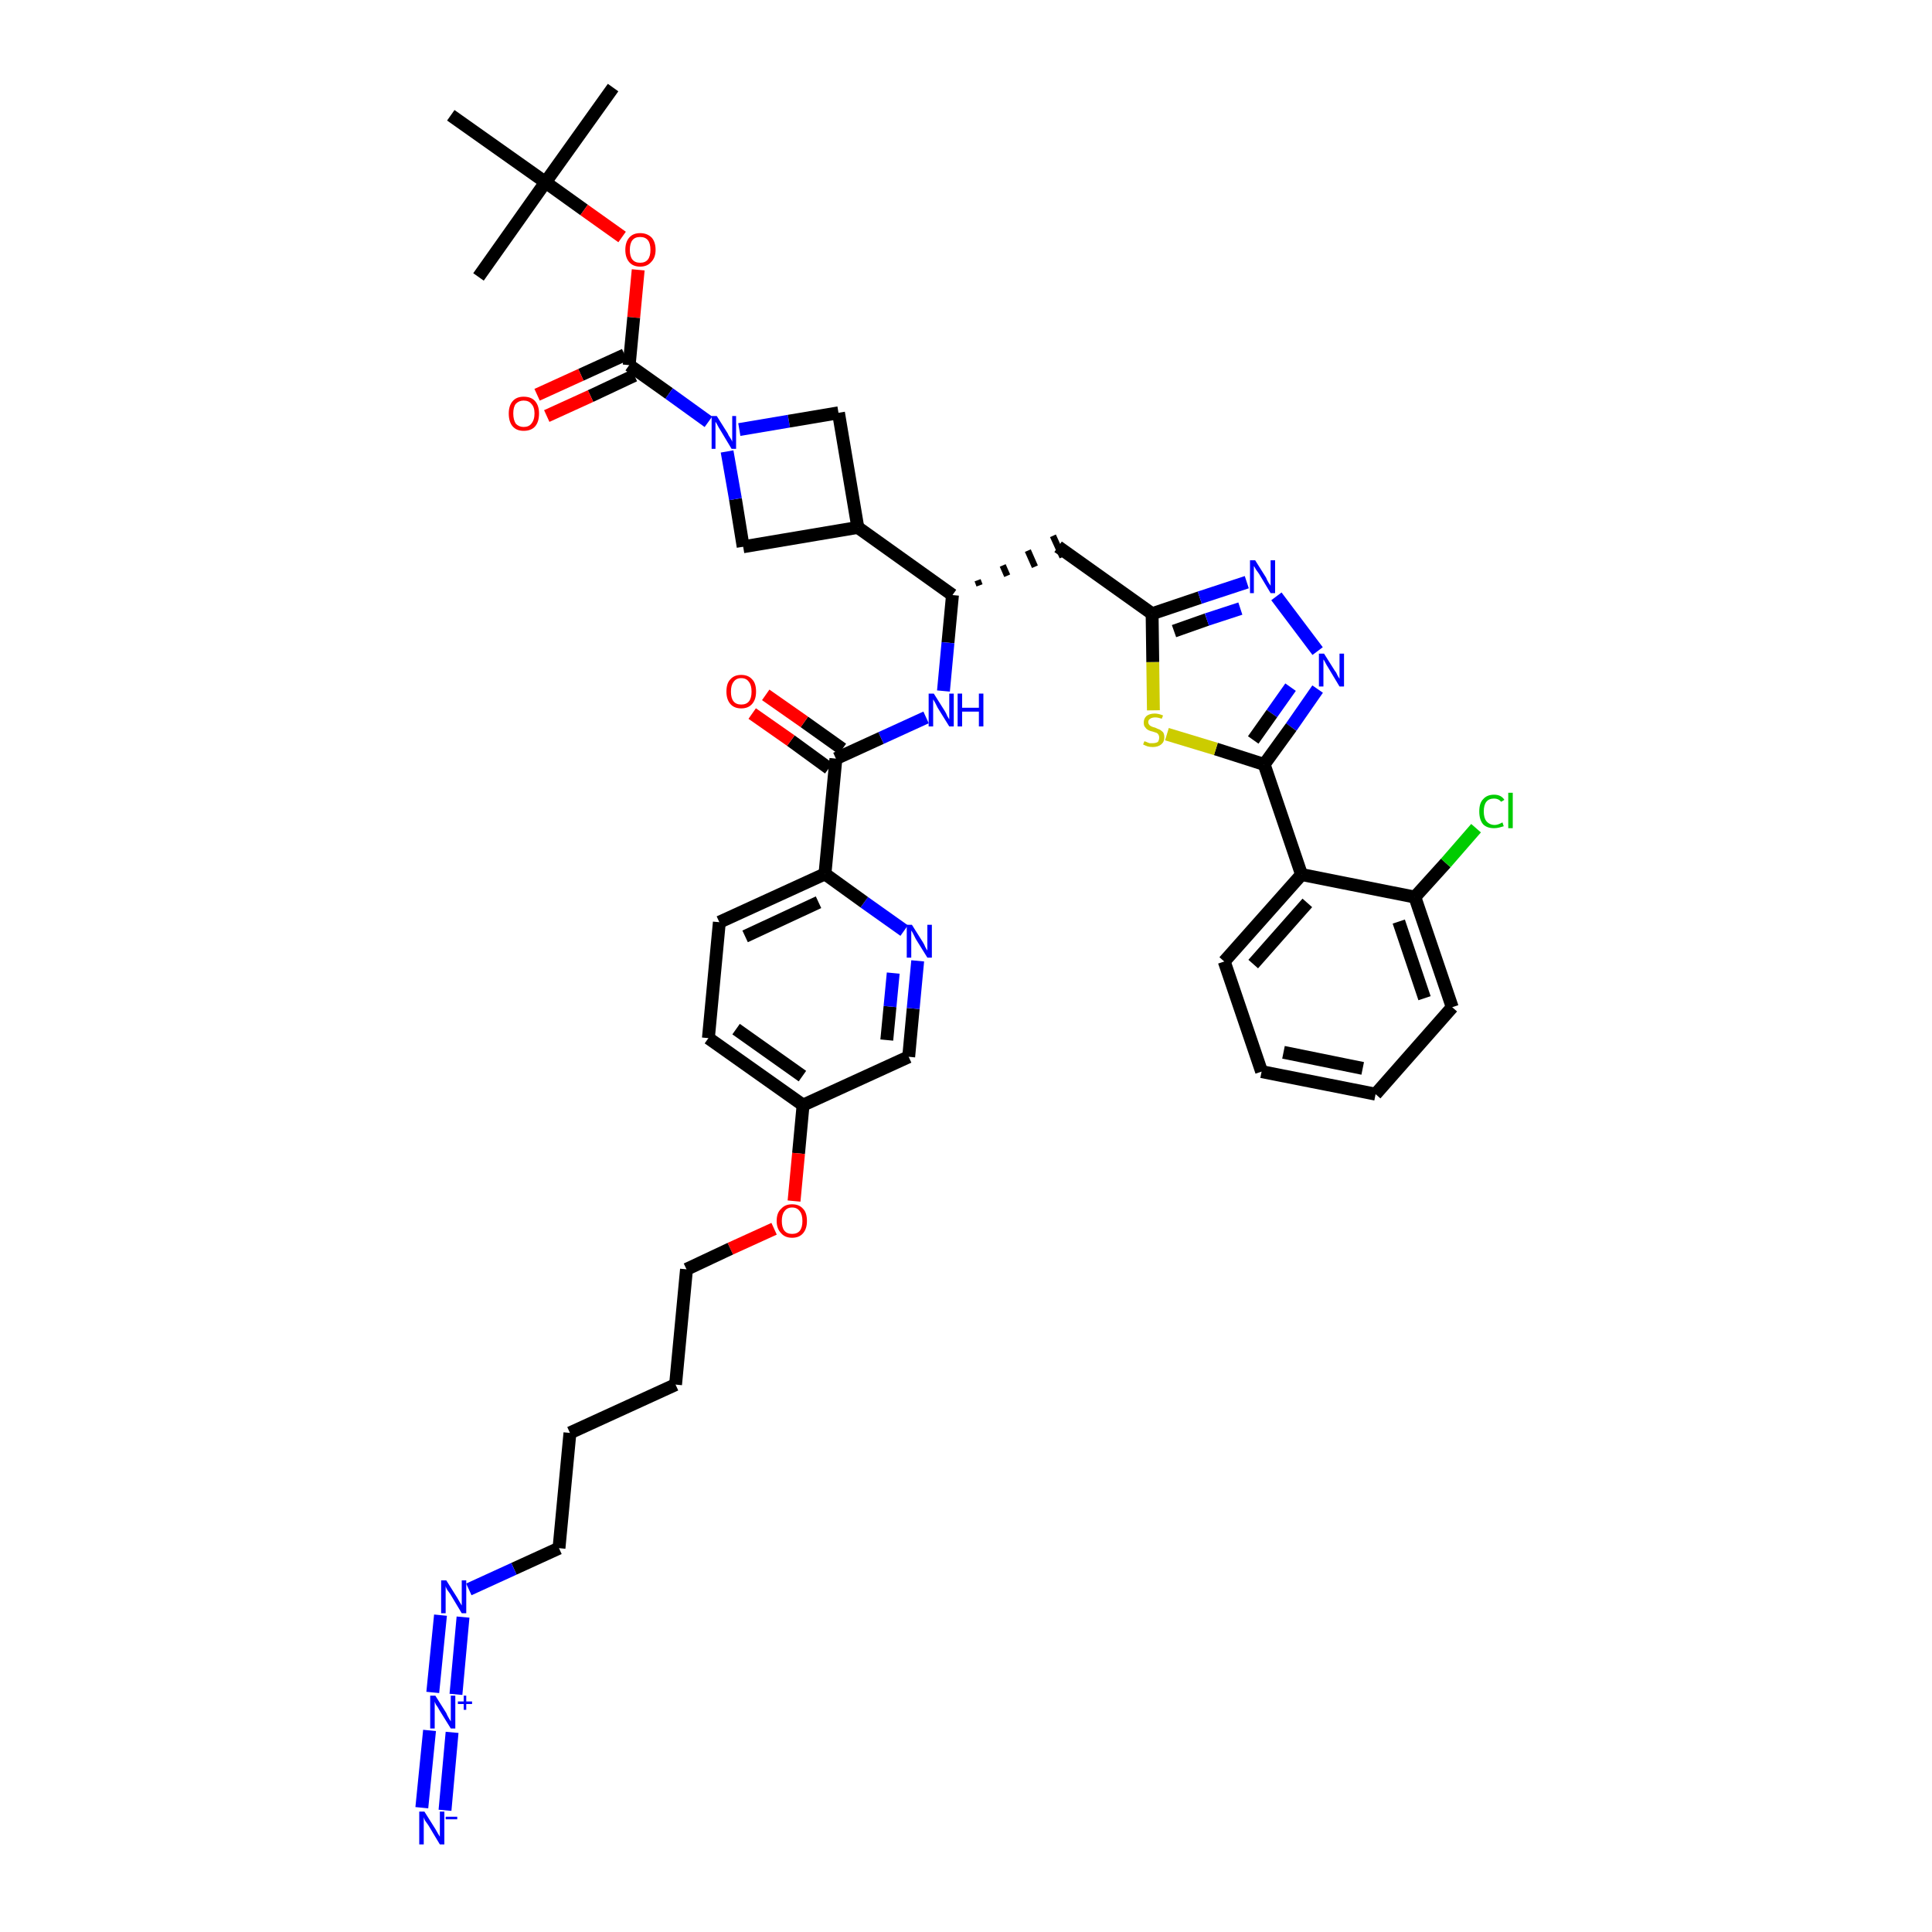 <?xml version='1.0' encoding='iso-8859-1'?>
<svg version='1.1' baseProfile='full'
              xmlns='http://www.w3.org/2000/svg'
                      xmlns:rdkit='http://www.rdkit.org/xml'
                      xmlns:xlink='http://www.w3.org/1999/xlink'
                  xml:space='preserve'
width='300px' height='300px' viewBox='0 0 300 300'>
<!-- END OF HEADER -->
<path class='bond-0 atom-0 atom-1' d='M 95.2,13.6 L 84.7,28.3' style='fill:none;fill-rule:evenodd;stroke:#000000;stroke-width:2.0px;stroke-linecap:butt;stroke-linejoin:miter;stroke-opacity:1' />
<path class='bond-1 atom-1 atom-2' d='M 84.7,28.3 L 74.3,43.0' style='fill:none;fill-rule:evenodd;stroke:#000000;stroke-width:2.0px;stroke-linecap:butt;stroke-linejoin:miter;stroke-opacity:1' />
<path class='bond-2 atom-1 atom-3' d='M 84.7,28.3 L 70.0,17.9' style='fill:none;fill-rule:evenodd;stroke:#000000;stroke-width:2.0px;stroke-linecap:butt;stroke-linejoin:miter;stroke-opacity:1' />
<path class='bond-3 atom-1 atom-4' d='M 84.7,28.3 L 90.7,32.6' style='fill:none;fill-rule:evenodd;stroke:#000000;stroke-width:2.0px;stroke-linecap:butt;stroke-linejoin:miter;stroke-opacity:1' />
<path class='bond-3 atom-1 atom-4' d='M 90.7,32.6 L 96.6,36.8' style='fill:none;fill-rule:evenodd;stroke:#FF0000;stroke-width:2.0px;stroke-linecap:butt;stroke-linejoin:miter;stroke-opacity:1' />
<path class='bond-4 atom-4 atom-5' d='M 99.1,41.9 L 98.4,49.3' style='fill:none;fill-rule:evenodd;stroke:#FF0000;stroke-width:2.0px;stroke-linecap:butt;stroke-linejoin:miter;stroke-opacity:1' />
<path class='bond-4 atom-4 atom-5' d='M 98.4,49.3 L 97.7,56.7' style='fill:none;fill-rule:evenodd;stroke:#000000;stroke-width:2.0px;stroke-linecap:butt;stroke-linejoin:miter;stroke-opacity:1' />
<path class='bond-5 atom-5 atom-6' d='M 97.0,55.1 L 90.2,58.2' style='fill:none;fill-rule:evenodd;stroke:#000000;stroke-width:2.0px;stroke-linecap:butt;stroke-linejoin:miter;stroke-opacity:1' />
<path class='bond-5 atom-5 atom-6' d='M 90.2,58.2 L 83.4,61.3' style='fill:none;fill-rule:evenodd;stroke:#FF0000;stroke-width:2.0px;stroke-linecap:butt;stroke-linejoin:miter;stroke-opacity:1' />
<path class='bond-5 atom-5 atom-6' d='M 98.5,58.3 L 91.7,61.5' style='fill:none;fill-rule:evenodd;stroke:#000000;stroke-width:2.0px;stroke-linecap:butt;stroke-linejoin:miter;stroke-opacity:1' />
<path class='bond-5 atom-5 atom-6' d='M 91.7,61.5 L 84.9,64.6' style='fill:none;fill-rule:evenodd;stroke:#FF0000;stroke-width:2.0px;stroke-linecap:butt;stroke-linejoin:miter;stroke-opacity:1' />
<path class='bond-6 atom-5 atom-7' d='M 97.7,56.7 L 103.9,61.1' style='fill:none;fill-rule:evenodd;stroke:#000000;stroke-width:2.0px;stroke-linecap:butt;stroke-linejoin:miter;stroke-opacity:1' />
<path class='bond-6 atom-5 atom-7' d='M 103.9,61.1 L 110.0,65.5' style='fill:none;fill-rule:evenodd;stroke:#0000FF;stroke-width:2.0px;stroke-linecap:butt;stroke-linejoin:miter;stroke-opacity:1' />
<path class='bond-7 atom-7 atom-8' d='M 114.8,66.7 L 122.5,65.4' style='fill:none;fill-rule:evenodd;stroke:#0000FF;stroke-width:2.0px;stroke-linecap:butt;stroke-linejoin:miter;stroke-opacity:1' />
<path class='bond-7 atom-7 atom-8' d='M 122.5,65.4 L 130.2,64.1' style='fill:none;fill-rule:evenodd;stroke:#000000;stroke-width:2.0px;stroke-linecap:butt;stroke-linejoin:miter;stroke-opacity:1' />
<path class='bond-41 atom-41 atom-7' d='M 115.4,84.9 L 114.2,77.5' style='fill:none;fill-rule:evenodd;stroke:#000000;stroke-width:2.0px;stroke-linecap:butt;stroke-linejoin:miter;stroke-opacity:1' />
<path class='bond-41 atom-41 atom-7' d='M 114.2,77.5 L 112.9,70.1' style='fill:none;fill-rule:evenodd;stroke:#0000FF;stroke-width:2.0px;stroke-linecap:butt;stroke-linejoin:miter;stroke-opacity:1' />
<path class='bond-8 atom-8 atom-9' d='M 130.2,64.1 L 133.2,81.9' style='fill:none;fill-rule:evenodd;stroke:#000000;stroke-width:2.0px;stroke-linecap:butt;stroke-linejoin:miter;stroke-opacity:1' />
<path class='bond-9 atom-9 atom-10' d='M 133.2,81.9 L 147.9,92.4' style='fill:none;fill-rule:evenodd;stroke:#000000;stroke-width:2.0px;stroke-linecap:butt;stroke-linejoin:miter;stroke-opacity:1' />
<path class='bond-40 atom-9 atom-41' d='M 133.2,81.9 L 115.4,84.9' style='fill:none;fill-rule:evenodd;stroke:#000000;stroke-width:2.0px;stroke-linecap:butt;stroke-linejoin:miter;stroke-opacity:1' />
<path class='bond-10 atom-10 atom-11' d='M 152.1,90.9 L 151.8,90.1' style='fill:none;fill-rule:evenodd;stroke:#000000;stroke-width:1.0px;stroke-linecap:butt;stroke-linejoin:miter;stroke-opacity:1' />
<path class='bond-10 atom-10 atom-11' d='M 156.4,89.4 L 155.7,87.8' style='fill:none;fill-rule:evenodd;stroke:#000000;stroke-width:1.0px;stroke-linecap:butt;stroke-linejoin:miter;stroke-opacity:1' />
<path class='bond-10 atom-10 atom-11' d='M 160.7,88.0 L 159.6,85.5' style='fill:none;fill-rule:evenodd;stroke:#000000;stroke-width:1.0px;stroke-linecap:butt;stroke-linejoin:miter;stroke-opacity:1' />
<path class='bond-10 atom-10 atom-11' d='M 165.0,86.5 L 163.5,83.2' style='fill:none;fill-rule:evenodd;stroke:#000000;stroke-width:1.0px;stroke-linecap:butt;stroke-linejoin:miter;stroke-opacity:1' />
<path class='bond-23 atom-10 atom-24' d='M 147.9,92.4 L 147.2,99.8' style='fill:none;fill-rule:evenodd;stroke:#000000;stroke-width:2.0px;stroke-linecap:butt;stroke-linejoin:miter;stroke-opacity:1' />
<path class='bond-23 atom-10 atom-24' d='M 147.2,99.8 L 146.5,107.3' style='fill:none;fill-rule:evenodd;stroke:#0000FF;stroke-width:2.0px;stroke-linecap:butt;stroke-linejoin:miter;stroke-opacity:1' />
<path class='bond-11 atom-11 atom-12' d='M 164.3,84.9 L 178.9,95.3' style='fill:none;fill-rule:evenodd;stroke:#000000;stroke-width:2.0px;stroke-linecap:butt;stroke-linejoin:miter;stroke-opacity:1' />
<path class='bond-12 atom-12 atom-13' d='M 178.9,95.3 L 186.3,92.8' style='fill:none;fill-rule:evenodd;stroke:#000000;stroke-width:2.0px;stroke-linecap:butt;stroke-linejoin:miter;stroke-opacity:1' />
<path class='bond-12 atom-12 atom-13' d='M 186.3,92.8 L 193.6,90.4' style='fill:none;fill-rule:evenodd;stroke:#0000FF;stroke-width:2.0px;stroke-linecap:butt;stroke-linejoin:miter;stroke-opacity:1' />
<path class='bond-12 atom-12 atom-13' d='M 182.3,98.0 L 187.4,96.2' style='fill:none;fill-rule:evenodd;stroke:#000000;stroke-width:2.0px;stroke-linecap:butt;stroke-linejoin:miter;stroke-opacity:1' />
<path class='bond-12 atom-12 atom-13' d='M 187.4,96.2 L 192.6,94.5' style='fill:none;fill-rule:evenodd;stroke:#0000FF;stroke-width:2.0px;stroke-linecap:butt;stroke-linejoin:miter;stroke-opacity:1' />
<path class='bond-42 atom-23 atom-12' d='M 179.1,110.3 L 179.0,102.8' style='fill:none;fill-rule:evenodd;stroke:#CCCC00;stroke-width:2.0px;stroke-linecap:butt;stroke-linejoin:miter;stroke-opacity:1' />
<path class='bond-42 atom-23 atom-12' d='M 179.0,102.8 L 178.9,95.3' style='fill:none;fill-rule:evenodd;stroke:#000000;stroke-width:2.0px;stroke-linecap:butt;stroke-linejoin:miter;stroke-opacity:1' />
<path class='bond-13 atom-13 atom-14' d='M 198.2,92.6 L 204.6,101.1' style='fill:none;fill-rule:evenodd;stroke:#0000FF;stroke-width:2.0px;stroke-linecap:butt;stroke-linejoin:miter;stroke-opacity:1' />
<path class='bond-14 atom-14 atom-15' d='M 204.6,107.0 L 200.5,112.9' style='fill:none;fill-rule:evenodd;stroke:#0000FF;stroke-width:2.0px;stroke-linecap:butt;stroke-linejoin:miter;stroke-opacity:1' />
<path class='bond-14 atom-14 atom-15' d='M 200.5,112.9 L 196.3,118.7' style='fill:none;fill-rule:evenodd;stroke:#000000;stroke-width:2.0px;stroke-linecap:butt;stroke-linejoin:miter;stroke-opacity:1' />
<path class='bond-14 atom-14 atom-15' d='M 200.4,106.7 L 197.5,110.8' style='fill:none;fill-rule:evenodd;stroke:#0000FF;stroke-width:2.0px;stroke-linecap:butt;stroke-linejoin:miter;stroke-opacity:1' />
<path class='bond-14 atom-14 atom-15' d='M 197.5,110.8 L 194.6,114.9' style='fill:none;fill-rule:evenodd;stroke:#000000;stroke-width:2.0px;stroke-linecap:butt;stroke-linejoin:miter;stroke-opacity:1' />
<path class='bond-15 atom-15 atom-16' d='M 196.3,118.7 L 202.1,135.8' style='fill:none;fill-rule:evenodd;stroke:#000000;stroke-width:2.0px;stroke-linecap:butt;stroke-linejoin:miter;stroke-opacity:1' />
<path class='bond-22 atom-15 atom-23' d='M 196.3,118.7 L 188.8,116.3' style='fill:none;fill-rule:evenodd;stroke:#000000;stroke-width:2.0px;stroke-linecap:butt;stroke-linejoin:miter;stroke-opacity:1' />
<path class='bond-22 atom-15 atom-23' d='M 188.8,116.3 L 181.2,114.0' style='fill:none;fill-rule:evenodd;stroke:#CCCC00;stroke-width:2.0px;stroke-linecap:butt;stroke-linejoin:miter;stroke-opacity:1' />
<path class='bond-16 atom-16 atom-17' d='M 202.1,135.8 L 190.1,149.3' style='fill:none;fill-rule:evenodd;stroke:#000000;stroke-width:2.0px;stroke-linecap:butt;stroke-linejoin:miter;stroke-opacity:1' />
<path class='bond-16 atom-16 atom-17' d='M 203.0,140.2 L 194.6,149.7' style='fill:none;fill-rule:evenodd;stroke:#000000;stroke-width:2.0px;stroke-linecap:butt;stroke-linejoin:miter;stroke-opacity:1' />
<path class='bond-44 atom-21 atom-16' d='M 219.7,139.3 L 202.1,135.8' style='fill:none;fill-rule:evenodd;stroke:#000000;stroke-width:2.0px;stroke-linecap:butt;stroke-linejoin:miter;stroke-opacity:1' />
<path class='bond-17 atom-17 atom-18' d='M 190.1,149.3 L 195.9,166.4' style='fill:none;fill-rule:evenodd;stroke:#000000;stroke-width:2.0px;stroke-linecap:butt;stroke-linejoin:miter;stroke-opacity:1' />
<path class='bond-18 atom-18 atom-19' d='M 195.9,166.4 L 213.6,169.9' style='fill:none;fill-rule:evenodd;stroke:#000000;stroke-width:2.0px;stroke-linecap:butt;stroke-linejoin:miter;stroke-opacity:1' />
<path class='bond-18 atom-18 atom-19' d='M 199.3,163.4 L 211.6,165.9' style='fill:none;fill-rule:evenodd;stroke:#000000;stroke-width:2.0px;stroke-linecap:butt;stroke-linejoin:miter;stroke-opacity:1' />
<path class='bond-19 atom-19 atom-20' d='M 213.6,169.9 L 225.5,156.4' style='fill:none;fill-rule:evenodd;stroke:#000000;stroke-width:2.0px;stroke-linecap:butt;stroke-linejoin:miter;stroke-opacity:1' />
<path class='bond-20 atom-20 atom-21' d='M 225.5,156.4 L 219.7,139.3' style='fill:none;fill-rule:evenodd;stroke:#000000;stroke-width:2.0px;stroke-linecap:butt;stroke-linejoin:miter;stroke-opacity:1' />
<path class='bond-20 atom-20 atom-21' d='M 221.2,155.0 L 217.2,143.1' style='fill:none;fill-rule:evenodd;stroke:#000000;stroke-width:2.0px;stroke-linecap:butt;stroke-linejoin:miter;stroke-opacity:1' />
<path class='bond-21 atom-21 atom-22' d='M 219.7,139.3 L 224.5,134.0' style='fill:none;fill-rule:evenodd;stroke:#000000;stroke-width:2.0px;stroke-linecap:butt;stroke-linejoin:miter;stroke-opacity:1' />
<path class='bond-21 atom-21 atom-22' d='M 224.5,134.0 L 229.2,128.6' style='fill:none;fill-rule:evenodd;stroke:#00CC00;stroke-width:2.0px;stroke-linecap:butt;stroke-linejoin:miter;stroke-opacity:1' />
<path class='bond-24 atom-24 atom-25' d='M 143.8,111.4 L 136.8,114.6' style='fill:none;fill-rule:evenodd;stroke:#0000FF;stroke-width:2.0px;stroke-linecap:butt;stroke-linejoin:miter;stroke-opacity:1' />
<path class='bond-24 atom-24 atom-25' d='M 136.8,114.6 L 129.8,117.8' style='fill:none;fill-rule:evenodd;stroke:#000000;stroke-width:2.0px;stroke-linecap:butt;stroke-linejoin:miter;stroke-opacity:1' />
<path class='bond-25 atom-25 atom-26' d='M 130.8,116.3 L 124.9,112.1' style='fill:none;fill-rule:evenodd;stroke:#000000;stroke-width:2.0px;stroke-linecap:butt;stroke-linejoin:miter;stroke-opacity:1' />
<path class='bond-25 atom-25 atom-26' d='M 124.9,112.1 L 118.9,107.9' style='fill:none;fill-rule:evenodd;stroke:#FF0000;stroke-width:2.0px;stroke-linecap:butt;stroke-linejoin:miter;stroke-opacity:1' />
<path class='bond-25 atom-25 atom-26' d='M 128.7,119.3 L 122.8,115.0' style='fill:none;fill-rule:evenodd;stroke:#000000;stroke-width:2.0px;stroke-linecap:butt;stroke-linejoin:miter;stroke-opacity:1' />
<path class='bond-25 atom-25 atom-26' d='M 122.8,115.0 L 116.8,110.8' style='fill:none;fill-rule:evenodd;stroke:#FF0000;stroke-width:2.0px;stroke-linecap:butt;stroke-linejoin:miter;stroke-opacity:1' />
<path class='bond-26 atom-25 atom-27' d='M 129.8,117.8 L 128.1,135.7' style='fill:none;fill-rule:evenodd;stroke:#000000;stroke-width:2.0px;stroke-linecap:butt;stroke-linejoin:miter;stroke-opacity:1' />
<path class='bond-27 atom-27 atom-28' d='M 128.1,135.7 L 111.7,143.2' style='fill:none;fill-rule:evenodd;stroke:#000000;stroke-width:2.0px;stroke-linecap:butt;stroke-linejoin:miter;stroke-opacity:1' />
<path class='bond-27 atom-27 atom-28' d='M 127.1,140.1 L 115.7,145.4' style='fill:none;fill-rule:evenodd;stroke:#000000;stroke-width:2.0px;stroke-linecap:butt;stroke-linejoin:miter;stroke-opacity:1' />
<path class='bond-43 atom-40 atom-27' d='M 140.4,144.5 L 134.2,140.1' style='fill:none;fill-rule:evenodd;stroke:#0000FF;stroke-width:2.0px;stroke-linecap:butt;stroke-linejoin:miter;stroke-opacity:1' />
<path class='bond-43 atom-40 atom-27' d='M 134.2,140.1 L 128.1,135.7' style='fill:none;fill-rule:evenodd;stroke:#000000;stroke-width:2.0px;stroke-linecap:butt;stroke-linejoin:miter;stroke-opacity:1' />
<path class='bond-28 atom-28 atom-29' d='M 111.7,143.2 L 110.0,161.2' style='fill:none;fill-rule:evenodd;stroke:#000000;stroke-width:2.0px;stroke-linecap:butt;stroke-linejoin:miter;stroke-opacity:1' />
<path class='bond-29 atom-29 atom-30' d='M 110.0,161.2 L 124.7,171.6' style='fill:none;fill-rule:evenodd;stroke:#000000;stroke-width:2.0px;stroke-linecap:butt;stroke-linejoin:miter;stroke-opacity:1' />
<path class='bond-29 atom-29 atom-30' d='M 114.3,159.8 L 124.6,167.1' style='fill:none;fill-rule:evenodd;stroke:#000000;stroke-width:2.0px;stroke-linecap:butt;stroke-linejoin:miter;stroke-opacity:1' />
<path class='bond-30 atom-30 atom-31' d='M 124.7,171.6 L 124.0,179.1' style='fill:none;fill-rule:evenodd;stroke:#000000;stroke-width:2.0px;stroke-linecap:butt;stroke-linejoin:miter;stroke-opacity:1' />
<path class='bond-30 atom-30 atom-31' d='M 124.0,179.1 L 123.3,186.5' style='fill:none;fill-rule:evenodd;stroke:#FF0000;stroke-width:2.0px;stroke-linecap:butt;stroke-linejoin:miter;stroke-opacity:1' />
<path class='bond-38 atom-30 atom-39' d='M 124.7,171.6 L 141.1,164.1' style='fill:none;fill-rule:evenodd;stroke:#000000;stroke-width:2.0px;stroke-linecap:butt;stroke-linejoin:miter;stroke-opacity:1' />
<path class='bond-31 atom-31 atom-32' d='M 120.2,190.8 L 113.4,193.9' style='fill:none;fill-rule:evenodd;stroke:#FF0000;stroke-width:2.0px;stroke-linecap:butt;stroke-linejoin:miter;stroke-opacity:1' />
<path class='bond-31 atom-31 atom-32' d='M 113.4,193.9 L 106.6,197.1' style='fill:none;fill-rule:evenodd;stroke:#000000;stroke-width:2.0px;stroke-linecap:butt;stroke-linejoin:miter;stroke-opacity:1' />
<path class='bond-32 atom-32 atom-33' d='M 106.6,197.1 L 104.9,215.0' style='fill:none;fill-rule:evenodd;stroke:#000000;stroke-width:2.0px;stroke-linecap:butt;stroke-linejoin:miter;stroke-opacity:1' />
<path class='bond-33 atom-33 atom-34' d='M 104.9,215.0 L 88.5,222.5' style='fill:none;fill-rule:evenodd;stroke:#000000;stroke-width:2.0px;stroke-linecap:butt;stroke-linejoin:miter;stroke-opacity:1' />
<path class='bond-34 atom-34 atom-35' d='M 88.5,222.5 L 86.8,240.4' style='fill:none;fill-rule:evenodd;stroke:#000000;stroke-width:2.0px;stroke-linecap:butt;stroke-linejoin:miter;stroke-opacity:1' />
<path class='bond-35 atom-35 atom-36' d='M 86.8,240.4 L 79.8,243.6' style='fill:none;fill-rule:evenodd;stroke:#000000;stroke-width:2.0px;stroke-linecap:butt;stroke-linejoin:miter;stroke-opacity:1' />
<path class='bond-35 atom-35 atom-36' d='M 79.8,243.6 L 72.8,246.8' style='fill:none;fill-rule:evenodd;stroke:#0000FF;stroke-width:2.0px;stroke-linecap:butt;stroke-linejoin:miter;stroke-opacity:1' />
<path class='bond-36 atom-36 atom-37' d='M 68.4,250.8 L 67.2,262.8' style='fill:none;fill-rule:evenodd;stroke:#0000FF;stroke-width:2.0px;stroke-linecap:butt;stroke-linejoin:miter;stroke-opacity:1' />
<path class='bond-36 atom-36 atom-37' d='M 71.9,251.1 L 70.8,263.1' style='fill:none;fill-rule:evenodd;stroke:#0000FF;stroke-width:2.0px;stroke-linecap:butt;stroke-linejoin:miter;stroke-opacity:1' />
<path class='bond-37 atom-37 atom-38' d='M 66.7,268.7 L 65.5,280.7' style='fill:none;fill-rule:evenodd;stroke:#0000FF;stroke-width:2.0px;stroke-linecap:butt;stroke-linejoin:miter;stroke-opacity:1' />
<path class='bond-37 atom-37 atom-38' d='M 70.2,269.0 L 69.1,281.1' style='fill:none;fill-rule:evenodd;stroke:#0000FF;stroke-width:2.0px;stroke-linecap:butt;stroke-linejoin:miter;stroke-opacity:1' />
<path class='bond-39 atom-39 atom-40' d='M 141.1,164.1 L 141.8,156.6' style='fill:none;fill-rule:evenodd;stroke:#000000;stroke-width:2.0px;stroke-linecap:butt;stroke-linejoin:miter;stroke-opacity:1' />
<path class='bond-39 atom-39 atom-40' d='M 141.8,156.6 L 142.5,149.2' style='fill:none;fill-rule:evenodd;stroke:#0000FF;stroke-width:2.0px;stroke-linecap:butt;stroke-linejoin:miter;stroke-opacity:1' />
<path class='bond-39 atom-39 atom-40' d='M 137.7,161.5 L 138.2,156.3' style='fill:none;fill-rule:evenodd;stroke:#000000;stroke-width:2.0px;stroke-linecap:butt;stroke-linejoin:miter;stroke-opacity:1' />
<path class='bond-39 atom-39 atom-40' d='M 138.2,156.3 L 138.7,151.1' style='fill:none;fill-rule:evenodd;stroke:#0000FF;stroke-width:2.0px;stroke-linecap:butt;stroke-linejoin:miter;stroke-opacity:1' />
<path  class='atom-4' d='M 97.1 38.8
Q 97.1 37.6, 97.7 36.9
Q 98.3 36.2, 99.4 36.2
Q 100.5 36.2, 101.2 36.9
Q 101.8 37.6, 101.8 38.8
Q 101.8 40.0, 101.1 40.7
Q 100.5 41.4, 99.4 41.4
Q 98.3 41.4, 97.7 40.7
Q 97.1 40.0, 97.1 38.8
M 99.4 40.8
Q 100.2 40.8, 100.6 40.3
Q 101.0 39.8, 101.0 38.8
Q 101.0 37.8, 100.6 37.3
Q 100.2 36.8, 99.4 36.8
Q 98.6 36.8, 98.2 37.3
Q 97.8 37.8, 97.8 38.8
Q 97.8 39.8, 98.2 40.3
Q 98.6 40.8, 99.4 40.8
' fill='#FF0000'/>
<path  class='atom-6' d='M 79.0 64.2
Q 79.0 63.0, 79.6 62.3
Q 80.2 61.6, 81.3 61.6
Q 82.5 61.6, 83.1 62.3
Q 83.7 63.0, 83.7 64.2
Q 83.7 65.5, 83.1 66.2
Q 82.5 66.9, 81.3 66.9
Q 80.2 66.9, 79.6 66.2
Q 79.0 65.5, 79.0 64.2
M 81.3 66.3
Q 82.1 66.3, 82.5 65.8
Q 83.0 65.2, 83.0 64.2
Q 83.0 63.2, 82.5 62.7
Q 82.1 62.2, 81.3 62.2
Q 80.6 62.2, 80.1 62.7
Q 79.7 63.2, 79.7 64.2
Q 79.7 65.2, 80.1 65.8
Q 80.6 66.3, 81.3 66.3
' fill='#FF0000'/>
<path  class='atom-7' d='M 111.3 64.6
L 113.0 67.3
Q 113.1 67.6, 113.4 68.0
Q 113.7 68.5, 113.7 68.6
L 113.7 64.6
L 114.3 64.6
L 114.3 69.7
L 113.6 69.7
L 111.8 66.7
Q 111.6 66.4, 111.4 66.0
Q 111.2 65.6, 111.1 65.5
L 111.1 69.7
L 110.5 69.7
L 110.5 64.6
L 111.3 64.6
' fill='#0000FF'/>
<path  class='atom-13' d='M 194.9 87.0
L 196.6 89.7
Q 196.7 90.0, 197.0 90.5
Q 197.3 90.9, 197.3 91.0
L 197.3 87.0
L 198.0 87.0
L 198.0 92.1
L 197.3 92.1
L 195.5 89.1
Q 195.3 88.8, 195.0 88.4
Q 194.8 88.0, 194.7 87.9
L 194.7 92.1
L 194.1 92.1
L 194.1 87.0
L 194.9 87.0
' fill='#0000FF'/>
<path  class='atom-14' d='M 205.6 101.5
L 207.3 104.2
Q 207.5 104.4, 207.7 104.9
Q 208.0 105.4, 208.0 105.4
L 208.0 101.5
L 208.7 101.5
L 208.7 106.6
L 208.0 106.6
L 206.2 103.6
Q 206.0 103.3, 205.8 102.9
Q 205.6 102.5, 205.5 102.4
L 205.5 106.6
L 204.8 106.6
L 204.8 101.5
L 205.6 101.5
' fill='#0000FF'/>
<path  class='atom-22' d='M 229.7 126.0
Q 229.7 124.7, 230.3 124.1
Q 230.9 123.4, 232.0 123.4
Q 233.1 123.4, 233.6 124.2
L 233.1 124.5
Q 232.7 124.0, 232.0 124.0
Q 231.2 124.0, 230.8 124.5
Q 230.4 125.0, 230.4 126.0
Q 230.4 127.0, 230.8 127.5
Q 231.3 128.1, 232.1 128.1
Q 232.6 128.1, 233.3 127.7
L 233.5 128.3
Q 233.2 128.4, 232.8 128.5
Q 232.4 128.6, 232.0 128.6
Q 230.9 128.6, 230.3 128.0
Q 229.7 127.3, 229.7 126.0
' fill='#00CC00'/>
<path  class='atom-22' d='M 234.2 123.1
L 234.9 123.1
L 234.9 128.6
L 234.2 128.6
L 234.2 123.1
' fill='#00CC00'/>
<path  class='atom-23' d='M 177.7 115.1
Q 177.7 115.1, 178.0 115.2
Q 178.2 115.3, 178.5 115.4
Q 178.7 115.4, 179.0 115.4
Q 179.5 115.4, 179.8 115.2
Q 180.0 114.9, 180.0 114.5
Q 180.0 114.3, 179.9 114.1
Q 179.8 113.9, 179.6 113.8
Q 179.3 113.7, 179.0 113.6
Q 178.5 113.5, 178.2 113.3
Q 178.0 113.2, 177.8 112.9
Q 177.6 112.7, 177.6 112.2
Q 177.6 111.6, 178.0 111.2
Q 178.5 110.8, 179.3 110.8
Q 179.9 110.8, 180.6 111.1
L 180.4 111.6
Q 179.8 111.4, 179.4 111.4
Q 178.9 111.4, 178.6 111.6
Q 178.3 111.8, 178.3 112.1
Q 178.3 112.4, 178.5 112.6
Q 178.6 112.7, 178.8 112.8
Q 179.0 112.9, 179.4 113.0
Q 179.8 113.2, 180.1 113.3
Q 180.4 113.5, 180.6 113.7
Q 180.8 114.0, 180.8 114.5
Q 180.8 115.2, 180.3 115.6
Q 179.8 116.0, 179.0 116.0
Q 178.6 116.0, 178.2 115.9
Q 177.9 115.8, 177.5 115.6
L 177.7 115.1
' fill='#CCCC00'/>
<path  class='atom-24' d='M 145.0 107.7
L 146.7 110.4
Q 146.9 110.7, 147.1 111.2
Q 147.4 111.7, 147.4 111.7
L 147.4 107.7
L 148.1 107.7
L 148.1 112.8
L 147.4 112.8
L 145.6 109.9
Q 145.4 109.5, 145.2 109.1
Q 145.0 108.8, 144.9 108.6
L 144.9 112.8
L 144.2 112.8
L 144.2 107.7
L 145.0 107.7
' fill='#0000FF'/>
<path  class='atom-24' d='M 148.7 107.7
L 149.4 107.7
L 149.4 109.9
L 152.0 109.9
L 152.0 107.7
L 152.7 107.7
L 152.7 112.8
L 152.0 112.8
L 152.0 110.5
L 149.4 110.5
L 149.4 112.8
L 148.7 112.8
L 148.7 107.7
' fill='#0000FF'/>
<path  class='atom-26' d='M 112.8 107.4
Q 112.8 106.1, 113.4 105.5
Q 114.0 104.8, 115.1 104.8
Q 116.2 104.8, 116.8 105.5
Q 117.4 106.1, 117.4 107.4
Q 117.4 108.6, 116.8 109.3
Q 116.2 110.0, 115.1 110.0
Q 114.0 110.0, 113.4 109.3
Q 112.8 108.6, 112.8 107.4
M 115.1 109.4
Q 115.9 109.4, 116.3 108.9
Q 116.7 108.4, 116.7 107.4
Q 116.7 106.4, 116.3 105.9
Q 115.9 105.3, 115.1 105.3
Q 114.3 105.3, 113.9 105.9
Q 113.5 106.4, 113.5 107.4
Q 113.5 108.4, 113.9 108.9
Q 114.3 109.4, 115.1 109.4
' fill='#FF0000'/>
<path  class='atom-31' d='M 120.6 189.6
Q 120.6 188.3, 121.3 187.7
Q 121.9 187.0, 123.0 187.0
Q 124.1 187.0, 124.7 187.7
Q 125.3 188.3, 125.3 189.6
Q 125.3 190.8, 124.7 191.5
Q 124.1 192.2, 123.0 192.2
Q 121.9 192.2, 121.3 191.5
Q 120.6 190.8, 120.6 189.6
M 123.0 191.6
Q 123.8 191.6, 124.2 191.1
Q 124.6 190.6, 124.6 189.6
Q 124.6 188.6, 124.2 188.1
Q 123.8 187.5, 123.0 187.5
Q 122.2 187.5, 121.8 188.1
Q 121.4 188.6, 121.4 189.6
Q 121.4 190.6, 121.8 191.1
Q 122.2 191.6, 123.0 191.6
' fill='#FF0000'/>
<path  class='atom-36' d='M 69.3 245.4
L 71.0 248.1
Q 71.1 248.3, 71.4 248.8
Q 71.7 249.3, 71.7 249.3
L 71.7 245.4
L 72.4 245.4
L 72.4 250.5
L 71.7 250.5
L 69.9 247.5
Q 69.7 247.2, 69.4 246.8
Q 69.2 246.4, 69.2 246.3
L 69.2 250.5
L 68.5 250.5
L 68.5 245.4
L 69.3 245.4
' fill='#0000FF'/>
<path  class='atom-37' d='M 67.6 263.3
L 69.3 266.0
Q 69.4 266.3, 69.7 266.8
Q 70.0 267.3, 70.0 267.3
L 70.0 263.3
L 70.7 263.3
L 70.7 268.4
L 70.0 268.4
L 68.2 265.5
Q 68.0 265.1, 67.7 264.7
Q 67.5 264.3, 67.5 264.2
L 67.5 268.4
L 66.8 268.4
L 66.8 263.3
L 67.6 263.3
' fill='#0000FF'/>
<path  class='atom-37' d='M 71.1 264.2
L 72.0 264.2
L 72.0 263.3
L 72.4 263.3
L 72.4 264.2
L 73.3 264.2
L 73.3 264.6
L 72.4 264.6
L 72.4 265.5
L 72.0 265.5
L 72.0 264.6
L 71.1 264.6
L 71.1 264.2
' fill='#0000FF'/>
<path  class='atom-38' d='M 65.9 281.3
L 67.6 284.0
Q 67.7 284.2, 68.0 284.7
Q 68.3 285.2, 68.3 285.2
L 68.3 281.3
L 69.0 281.3
L 69.0 286.4
L 68.3 286.4
L 66.5 283.4
Q 66.3 283.1, 66.0 282.7
Q 65.8 282.3, 65.8 282.1
L 65.8 286.4
L 65.1 286.4
L 65.1 281.3
L 65.9 281.3
' fill='#0000FF'/>
<path  class='atom-38' d='M 69.2 282.1
L 71.0 282.1
L 71.0 282.5
L 69.2 282.5
L 69.2 282.1
' fill='#0000FF'/>
<path  class='atom-40' d='M 141.6 143.6
L 143.3 146.3
Q 143.5 146.6, 143.7 147.1
Q 144.0 147.6, 144.0 147.6
L 144.0 143.6
L 144.7 143.6
L 144.7 148.7
L 144.0 148.7
L 142.2 145.8
Q 142.0 145.4, 141.8 145.0
Q 141.6 144.6, 141.5 144.5
L 141.5 148.7
L 140.8 148.7
L 140.8 143.6
L 141.6 143.6
' fill='#0000FF'/>
</svg>
